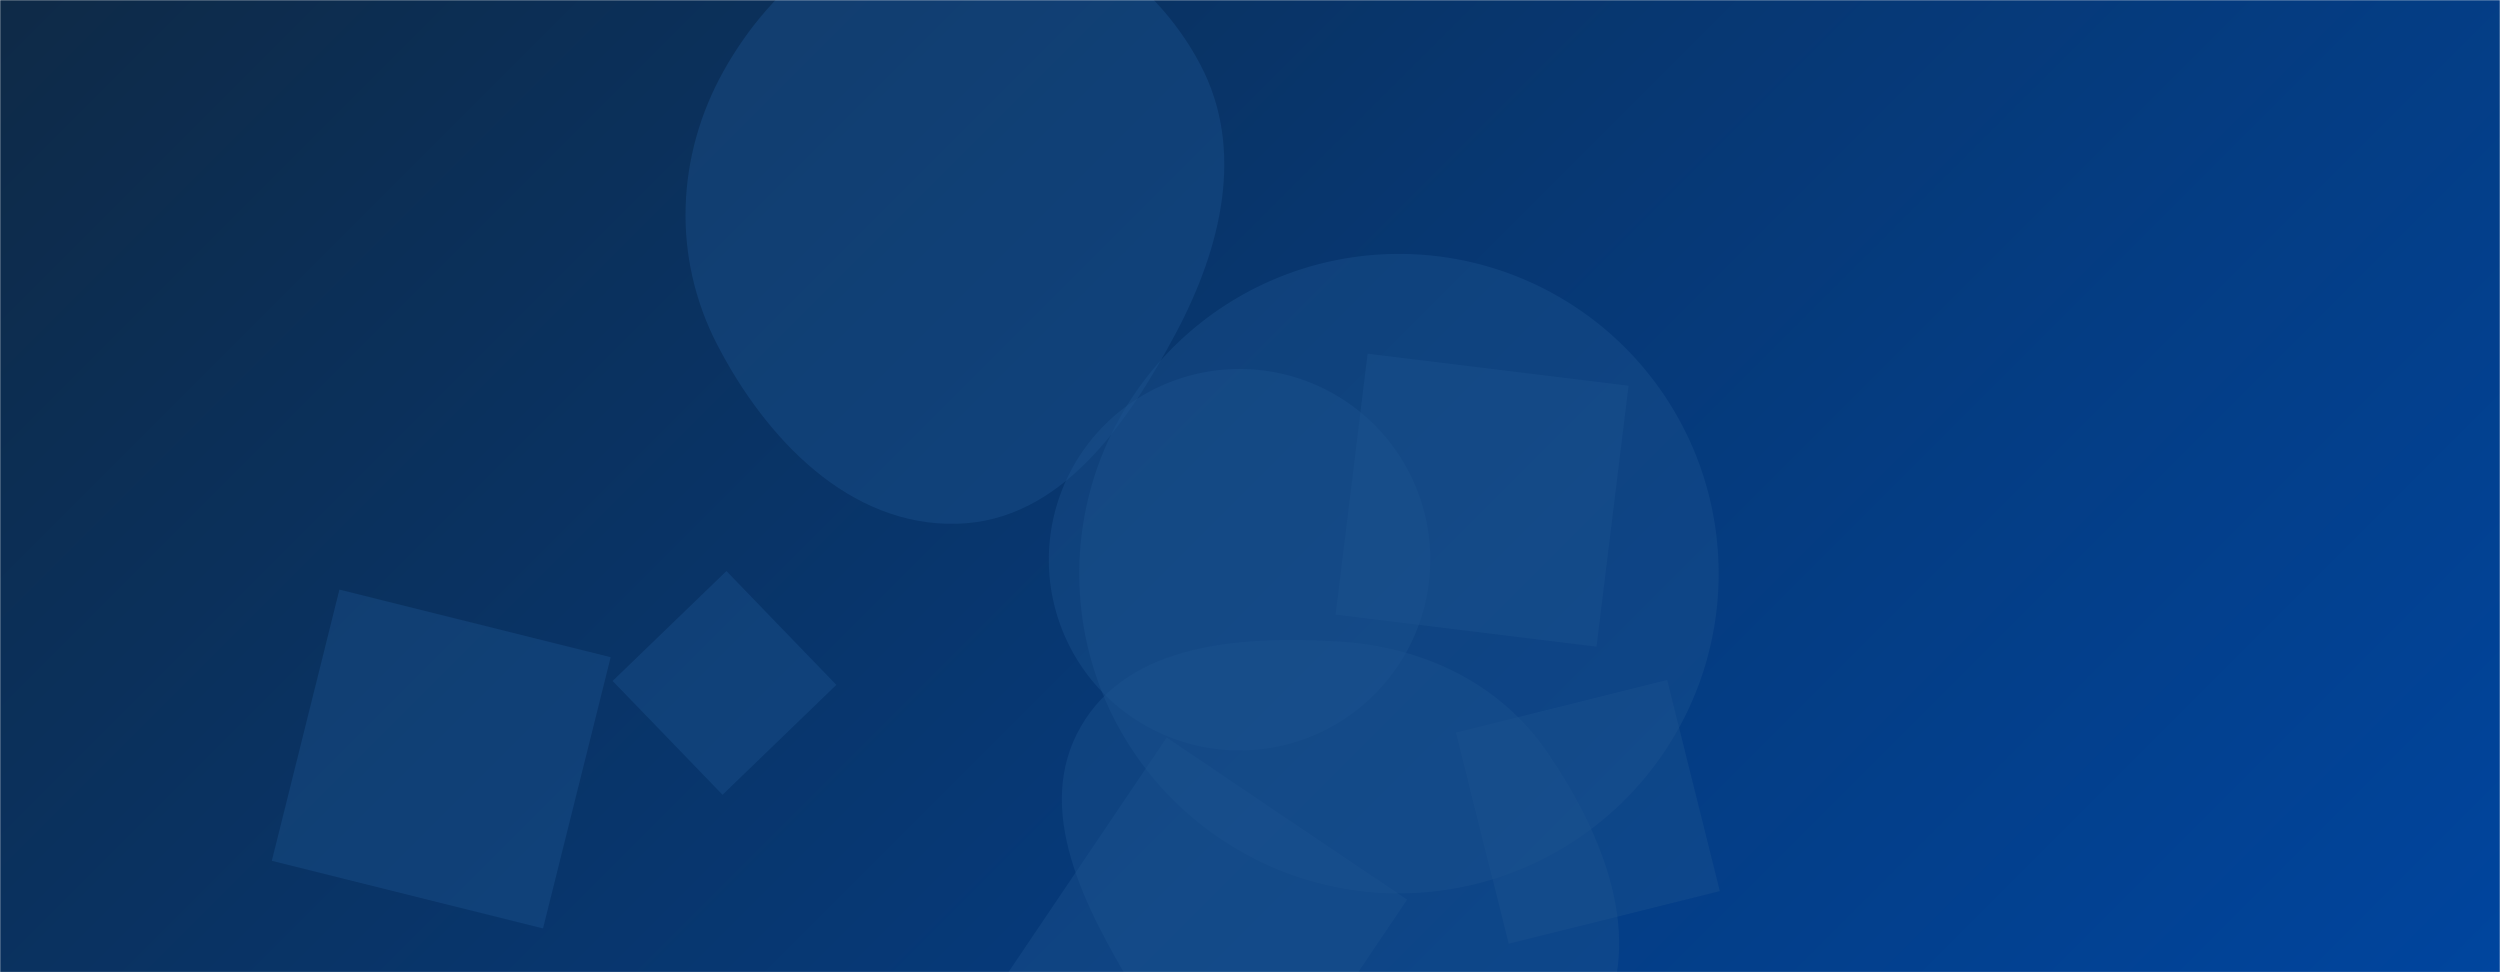 <svg xmlns="http://www.w3.org/2000/svg" version="1.1" xmlns:xlink="http://www.w3.org/1999/xlink" xmlns:svgjs="http://svgjs.com/svgjs" width="1440" height="560" preserveAspectRatio="none" viewBox="0 0 1440 560"><g mask="url(&quot;#SvgjsMask1037&quot;)" fill="none"><rect width="1440" height="560" x="0" y="0" fill="url(#SvgjsLinearGradient1038)"></rect><path d="M621.66 330.4 a184.14 184.14 0 1 0 368.28 0 a184.14 184.14 0 1 0 -368.28 0z" fill="rgba(28, 83, 142, 0.4)" class="triangle-float3"></path><path d="M481.725 394.484L418.426 328.936 352.879 392.235 416.177 457.783z" fill="rgba(28, 83, 142, 0.4)" class="triangle-float1"></path><path d="M551.116,301.69C611.053,300.155,649.46,244.318,677.572,191.36C703.478,142.558,717.174,86.226,691.446,37.33C664.039,-14.757,609.968,-49.717,551.116,-48.97C493.407,-48.237,444.995,-9.555,416.824,40.817C389.381,89.887,387.185,148.151,412.918,198.139C441.156,252.994,489.44,303.27,551.116,301.69" fill="rgba(28, 83, 142, 0.4)" class="triangle-float1"></path><path d="M195.516 339.615L156.567 495.832 312.784 534.782 351.733 378.565z" fill="rgba(28, 83, 142, 0.4)" class="triangle-float2"></path><path d="M810.457 518.214L672.005 424.827 578.619 563.279 717.07 656.665z" fill="rgba(28, 83, 142, 0.4)" class="triangle-float3"></path><path d="M604.13 322.39 a109.85 109.85 0 1 0 219.7 0 a109.85 109.85 0 1 0 -219.7 0z" fill="rgba(28, 83, 142, 0.4)" class="triangle-float2"></path><path d="M869.01 543.58L990.606 513.263 960.289 391.668 838.693 421.985z" fill="rgba(28, 83, 142, 0.4)" class="triangle-float2"></path><path d="M769.292 354.033L919.587 372.487 938.041 222.192 787.746 203.739z" fill="rgba(28, 83, 142, 0.4)" class="triangle-float2"></path><path d="M770.014,665.106C830.068,669.613,893.367,644.103,921.292,590.746C947.83,540.04,923.586,480.635,891.288,433.388C863.647,392.953,818.917,372.192,770.014,369.451C714.635,366.346,650.445,370.326,622.656,418.329C594.837,466.385,625.069,522.979,653.537,570.653C681.004,616.651,716.589,661.097,770.014,665.106" fill="rgba(28, 83, 142, 0.4)" class="triangle-float3"></path></g><defs><mask id="SvgjsMask1037"><rect width="1440" height="560" fill="#ffffff"></rect></mask><linearGradient x1="15.28%" y1="-39.29%" x2="84.72%" y2="139.29%" gradientUnits="userSpaceOnUse" id="SvgjsLinearGradient1038"><stop stop-color="#0e2a47" offset="0"></stop><stop stop-color="#00459e" offset="1"></stop></linearGradient><style>
            @keyframes float1 {
                0%{transform: translate(0, 0)}
                50%{transform: translate(-10px, 0)}
                100%{transform: translate(0, 0)}
            }

            .triangle-float1 {
                animation: float1 5s infinite;
            }

            @keyframes float2 {
                0%{transform: translate(0, 0)}
                50%{transform: translate(-5px, -5px)}
                100%{transform: translate(0, 0)}
            }

            .triangle-float2 {
                animation: float2 4s infinite;
            }

            @keyframes float3 {
                0%{transform: translate(0, 0)}
                50%{transform: translate(0, -10px)}
                100%{transform: translate(0, 0)}
            }

            .triangle-float3 {
                animation: float3 6s infinite;
            }
        </style></defs></svg>